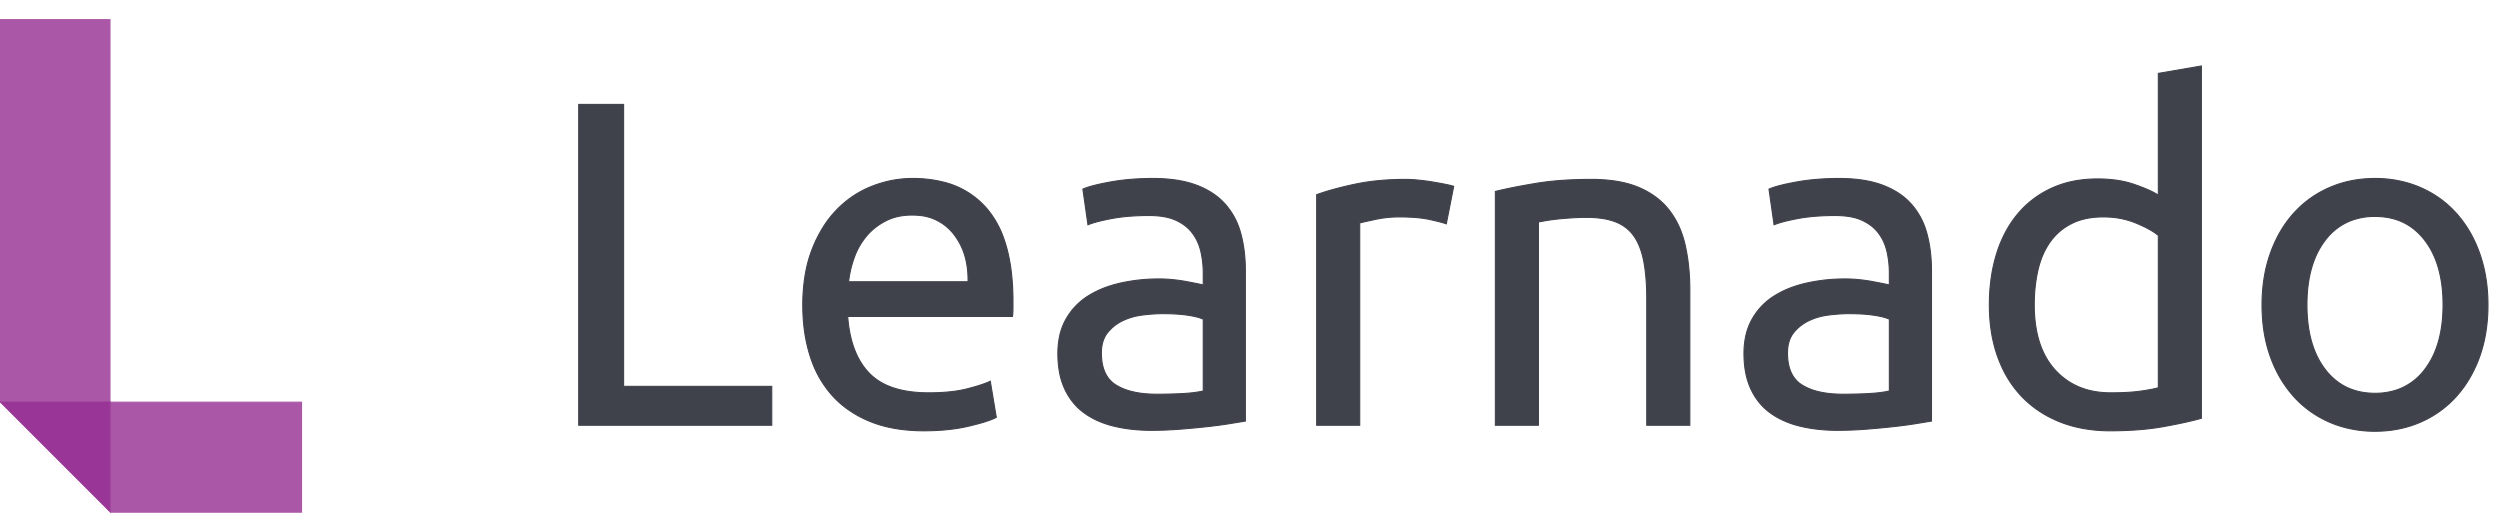 <svg width="2000" height="425" viewBox="0 0 2160 425" xmlns="http://www.w3.org/2000/svg">
    <g id="svgGroup" transform="translate(500, 40)" stroke-linecap="round" fill-rule="evenodd" font-size="9pt" stroke="#3F414B" stroke-width="0.25mm" fill="#3F414B" style="stroke:#3F414B;stroke-width:0.25mm;fill:#3F414B"><path d="M 792 310.4 L 792 108.4 A 278.78 278.78 0 0 1 800.82 106.361 Q 811.083 104.149 825.065 101.759 A 902.173 902.173 0 0 1 826 101.6 A 240.573 240.573 0 0 1 847.281 99.016 Q 858.33 98.143 870.712 98.02 A 412.31 412.31 0 0 1 874.8 98 A 145.036 145.036 0 0 1 892.198 98.982 Q 900.874 100.032 908.203 102.207 A 72.082 72.082 0 0 1 916 105 A 70.143 70.143 0 0 1 932.163 114.489 A 59.521 59.521 0 0 1 942.2 124.6 A 71.854 71.854 0 0 1 953.291 145.296 A 88.908 88.908 0 0 1 956 154.8 Q 960 172.4 960 193.6 L 960 310.4 L 922.8 310.4 L 922.8 201.6 Q 922.8 186.9 921.276 175.483 A 120.599 120.599 0 0 0 920.2 168.8 Q 917.6 155.2 911.6 146.8 Q 905.6 138.4 895.6 134.6 A 53.122 53.122 0 0 0 886.12 132.036 Q 879.241 130.8 870.8 130.8 A 196.446 196.446 0 0 0 859.994 131.106 A 217.025 217.025 0 0 0 858.4 131.2 A 312.572 312.572 0 0 0 849.161 131.91 A 270.729 270.729 0 0 0 846.2 132.2 Q 840.587 132.781 836.098 133.549 A 109.511 109.511 0 0 0 835.8 133.6 Q 831.564 134.337 829.533 134.734 A 82.024 82.024 0 0 0 829.2 134.8 L 829.2 310.4 L 792 310.4 Z M 1364.8 111.6 L 1364.8 6.4 L 1402 0 L 1402 304.4 A 234.458 234.458 0 0 1 1392.349 306.875 Q 1382.325 309.238 1369.2 311.6 A 214.755 214.755 0 0 1 1349.132 314.184 Q 1338.717 315.057 1327.051 315.18 A 365.94 365.94 0 0 1 1323.2 315.2 A 130.416 130.416 0 0 1 1299.055 313.055 A 103.83 103.83 0 0 1 1280 307.6 Q 1260.8 300 1247.2 286 A 92.461 92.461 0 0 1 1229.462 259.75 A 110.666 110.666 0 0 1 1226.2 251.8 Q 1218.8 231.6 1218.8 206.4 A 161.899 161.899 0 0 1 1220.872 179.987 A 132.048 132.048 0 0 1 1225 162.4 A 106.053 106.053 0 0 1 1234.407 140.624 A 90.243 90.243 0 0 1 1243.2 128 Q 1255.2 113.6 1272.6 105.6 A 86.593 86.593 0 0 1 1296.946 98.633 A 111.784 111.784 0 0 1 1312.4 97.6 A 114.847 114.847 0 0 1 1328.352 98.655 A 83.482 83.482 0 0 1 1344.2 102.4 A 179.463 179.463 0 0 1 1351.777 105.215 Q 1360.019 108.506 1364.8 111.6 Z M 374.8 216.4 L 232.4 216.4 Q 234.132 239.786 243.159 255.045 A 55.435 55.435 0 0 0 251.2 265.6 Q 267.6 282.4 302.4 282.4 Q 317.406 282.4 328.778 280.407 A 90.389 90.389 0 0 0 335.4 279 Q 346.445 276.198 353.005 273.531 A 52.769 52.769 0 0 0 355.6 272.4 L 360.8 303.6 Q 354 307.2 337 311.2 Q 320 315.2 298.4 315.2 Q 273.2 315.2 254.351 308.161 A 89.999 89.999 0 0 1 251.4 307 A 94.175 94.175 0 0 1 230.386 295.1 A 80.792 80.792 0 0 1 218.8 284.4 A 90.934 90.934 0 0 1 201.235 254.467 A 106.182 106.182 0 0 1 199.8 250.2 A 135.701 135.701 0 0 1 194.268 221.878 A 166.346 166.346 0 0 1 193.6 206.8 A 161.64 161.64 0 0 1 195.131 183.99 Q 196.915 171.481 200.778 160.792 A 99.055 99.055 0 0 1 201.6 158.6 A 113.551 113.551 0 0 1 211.233 139.217 A 89.808 89.808 0 0 1 222.8 124.4 Q 236 110.8 253.2 104 Q 270.4 97.2 288.4 97.2 A 107.463 107.463 0 0 1 314.683 100.226 A 71.857 71.857 0 0 1 352.8 123.4 A 81.519 81.519 0 0 1 367.51 149.795 Q 371.715 161.825 373.621 176.67 A 208.824 208.824 0 0 1 375.2 203.2 L 375.2 209.4 A 63.077 63.077 0 0 1 375.073 213.485 A 49.28 49.28 0 0 1 374.8 216.4 Z M 38.8 276.8 L 166.8 276.8 L 166.8 310.4 L 0 310.4 L 0 33.2 L 38.8 33.2 L 38.8 276.8 Z M 576 176.8 L 576 306.8 Q 572.325 307.413 566.423 308.377 A 7043.981 7043.981 0 0 1 562.6 309 A 328.522 328.522 0 0 1 553.601 310.33 Q 548.684 310.991 543.2 311.6 Q 532.4 312.8 519.8 313.8 Q 507.2 314.8 494.8 314.8 A 150.903 150.903 0 0 1 475.886 313.661 A 121.458 121.458 0 0 1 462.4 311.2 A 79.626 79.626 0 0 1 447.065 305.844 A 65.166 65.166 0 0 1 436.8 299.8 Q 426 292 420 279.2 A 60.538 60.538 0 0 1 415.408 264.617 Q 414.176 258.056 414.022 250.561 A 105.208 105.208 0 0 1 414 248.4 A 71.04 71.04 0 0 1 415.34 234.269 A 52.444 52.444 0 0 1 421 218.8 Q 428 206.4 440 198.8 A 81.53 81.53 0 0 1 457.244 190.626 A 102.413 102.413 0 0 1 468 187.6 A 150.597 150.597 0 0 1 497.225 184.056 A 169.22 169.22 0 0 1 501.6 184 A 114.625 114.625 0 0 1 511.335 184.427 A 128.208 128.208 0 0 1 513.2 184.6 Q 519.2 185.2 524.6 186.2 Q 530 187.2 534 188 Q 537.684 188.737 539.332 189.134 A 33.195 33.195 0 0 1 539.6 189.2 L 539.6 178.8 Q 539.6 169.6 537.6 160.6 Q 535.6 151.6 530.4 144.6 A 34.427 34.427 0 0 0 520.962 135.984 A 43.45 43.45 0 0 0 516.2 133.4 A 39.866 39.866 0 0 0 507.996 130.681 Q 501.35 129.2 492.8 129.2 A 220.282 220.282 0 0 0 477.596 129.697 Q 470.676 130.176 464.576 131.12 A 122.992 122.992 0 0 0 460.6 131.8 A 213.374 213.374 0 0 0 453.391 133.278 Q 446.881 134.74 442.49 136.262 A 46.934 46.934 0 0 0 440 137.2 L 435.6 106.4 A 45.925 45.925 0 0 1 440.102 104.714 Q 444.969 103.143 452.227 101.622 A 252.528 252.528 0 0 1 459.6 100.2 Q 476.4 97.2 496 97.2 Q 514.134 97.2 527.681 101.001 A 74.349 74.349 0 0 1 533.8 103 Q 549.2 108.8 558.6 119.4 A 61.568 61.568 0 0 1 571.411 142.567 A 71.95 71.95 0 0 1 572 144.6 Q 576 159.2 576 176.8 Z M 1168.8 176.8 L 1168.8 306.8 Q 1165.125 307.413 1159.223 308.377 A 7043.981 7043.981 0 0 1 1155.4 309 A 328.522 328.522 0 0 1 1146.401 310.33 Q 1141.484 310.991 1136 311.6 Q 1125.2 312.8 1112.6 313.8 Q 1100 314.8 1087.6 314.8 A 150.903 150.903 0 0 1 1068.686 313.661 A 121.458 121.458 0 0 1 1055.2 311.2 A 79.626 79.626 0 0 1 1039.865 305.844 A 65.166 65.166 0 0 1 1029.6 299.8 Q 1018.8 292 1012.8 279.2 A 60.538 60.538 0 0 1 1008.208 264.617 Q 1006.976 258.056 1006.822 250.561 A 105.208 105.208 0 0 1 1006.8 248.4 A 71.04 71.04 0 0 1 1008.14 234.269 A 52.444 52.444 0 0 1 1013.8 218.8 Q 1020.8 206.4 1032.8 198.8 A 81.53 81.53 0 0 1 1050.044 190.626 A 102.413 102.413 0 0 1 1060.8 187.6 A 150.597 150.597 0 0 1 1090.025 184.056 A 169.22 169.22 0 0 1 1094.4 184 A 114.625 114.625 0 0 1 1104.135 184.427 A 128.208 128.208 0 0 1 1106 184.6 Q 1112 185.2 1117.4 186.2 Q 1122.8 187.2 1126.8 188 Q 1130.484 188.737 1132.132 189.134 A 33.195 33.195 0 0 1 1132.4 189.2 L 1132.4 178.8 Q 1132.4 169.6 1130.4 160.6 Q 1128.4 151.6 1123.2 144.6 A 34.427 34.427 0 0 0 1113.762 135.984 A 43.45 43.45 0 0 0 1109 133.4 A 39.866 39.866 0 0 0 1100.796 130.681 Q 1094.15 129.2 1085.6 129.2 A 220.282 220.282 0 0 0 1070.396 129.697 Q 1063.476 130.176 1057.376 131.12 A 122.992 122.992 0 0 0 1053.4 131.8 A 213.374 213.374 0 0 0 1046.191 133.278 Q 1039.681 134.74 1035.29 136.262 A 46.934 46.934 0 0 0 1032.8 137.2 L 1028.4 106.4 A 45.925 45.925 0 0 1 1032.902 104.714 Q 1037.769 103.143 1045.027 101.622 A 252.528 252.528 0 0 1 1052.4 100.2 Q 1069.2 97.2 1088.8 97.2 Q 1106.934 97.2 1120.481 101.001 A 74.349 74.349 0 0 1 1126.6 103 Q 1142 108.8 1151.4 119.4 A 61.568 61.568 0 0 1 1164.211 142.567 A 71.95 71.95 0 0 1 1164.8 144.6 Q 1168.8 159.2 1168.8 176.8 Z M 1647.568 231.395 A 147.459 147.459 0 0 0 1649.6 206.4 Q 1649.6 182 1642.4 161.8 A 117.853 117.853 0 0 0 1638.972 153.24 A 98.62 98.62 0 0 0 1622.2 127.2 Q 1609.2 112.8 1591.2 105 A 91.581 91.581 0 0 0 1580.674 101.186 A 100.907 100.907 0 0 0 1552 97.2 Q 1530.8 97.2 1512.8 105 Q 1494.8 112.8 1481.8 127.2 Q 1468.8 141.6 1461.6 161.8 A 118.726 118.726 0 0 0 1456.806 179.591 A 143.864 143.864 0 0 0 1454.4 206.4 Q 1454.4 231.2 1461.6 251.2 A 117.807 117.807 0 0 0 1464.504 258.503 A 99.676 99.676 0 0 0 1481.8 285.6 Q 1494.8 300 1512.8 307.8 A 91.581 91.581 0 0 0 1523.326 311.614 A 100.907 100.907 0 0 0 1552 315.6 Q 1573.2 315.6 1591.2 307.8 Q 1609.2 300 1622.2 285.6 A 94.922 94.922 0 0 0 1630.452 275.038 A 107.658 107.658 0 0 0 1642.4 251.2 A 116.758 116.758 0 0 0 1647.568 231.395 Z M 756 104 L 749.6 136.4 Q 746.283 135.194 739.669 133.646 A 276.384 276.384 0 0 0 735 132.6 A 83.771 83.771 0 0 0 726.92 131.303 Q 719.05 130.4 708.8 130.4 Q 698.4 130.4 688.2 132.6 Q 678 134.8 674.8 135.6 L 674.8 310.4 L 637.6 310.4 L 637.6 111.2 Q 650.8 106.4 670.4 102.2 A 183.422 183.422 0 0 1 692.58 98.923 A 246.719 246.719 0 0 1 714.4 98 Q 718.525 98 723.684 98.443 A 159.719 159.719 0 0 1 725.4 98.6 Q 731.6 99.2 737.6 100.2 Q 743.6 101.2 748.6 102.2 Q 753.6 103.2 756 104 Z M 1364.8 278 L 1364.8 146.4 A 48.502 48.502 0 0 0 1359.416 142.597 Q 1353.6 139.013 1345.2 135.6 A 71.469 71.469 0 0 0 1323.276 130.615 A 84.836 84.836 0 0 0 1317.2 130.4 Q 1302.067 130.4 1291.049 135.588 A 45.54 45.54 0 0 0 1289.8 136.2 Q 1278.4 142 1271.2 152.2 A 62.844 62.844 0 0 0 1263.473 167.224 A 78.882 78.882 0 0 0 1260.8 176.4 Q 1257.6 190.4 1257.6 206.4 A 118.042 118.042 0 0 0 1259.537 228.496 Q 1261.924 241.008 1267.252 250.808 A 60.177 60.177 0 0 0 1275.6 262.6 Q 1293.6 282.4 1323.6 282.4 A 273.675 273.675 0 0 0 1334.088 282.211 Q 1342.545 281.886 1349 281 Q 1357.407 279.846 1362.689 278.556 A 56.414 56.414 0 0 0 1364.8 278 Z M 1610.8 206.4 Q 1610.8 171.2 1595 150.6 Q 1579.2 130 1552 130 A 57.753 57.753 0 0 0 1531.781 133.4 A 50.587 50.587 0 0 0 1509 150.6 Q 1493.2 171.2 1493.2 206.4 Q 1493.2 241.6 1509 262.2 Q 1524.8 282.8 1552 282.8 A 57.753 57.753 0 0 0 1572.219 279.4 A 50.587 50.587 0 0 0 1595 262.2 Q 1610.8 241.6 1610.8 206.4 Z M 539.6 280.8 L 539.6 218.8 A 21.069 21.069 0 0 0 536.954 217.722 Q 534.017 216.728 529.605 215.91 A 105.556 105.556 0 0 0 526.6 215.4 Q 519.709 214.328 510.591 214.077 A 210.466 210.466 0 0 0 504.8 214 A 131.594 131.594 0 0 0 493.909 214.469 A 157.745 157.745 0 0 0 487 215.2 A 57.022 57.022 0 0 0 474.443 218.22 A 50.525 50.525 0 0 0 469.8 220.2 Q 462 224 456.8 230.6 Q 451.92 236.794 451.62 246.687 A 43.286 43.286 0 0 0 451.6 248 Q 451.6 268 464.4 275.8 A 47.585 47.585 0 0 0 476.707 280.958 Q 486.395 283.6 499.2 283.6 A 498.168 498.168 0 0 0 510.176 283.485 Q 515.191 283.374 519.672 283.157 A 286.156 286.156 0 0 0 522.6 283 A 144.499 144.499 0 0 0 529.702 282.417 Q 533.04 282.054 535.903 281.552 A 65.713 65.713 0 0 0 539.6 280.8 Z M 1132.4 280.8 L 1132.4 218.8 A 21.069 21.069 0 0 0 1129.754 217.722 Q 1126.817 216.728 1122.405 215.91 A 105.556 105.556 0 0 0 1119.4 215.4 Q 1112.509 214.328 1103.391 214.077 A 210.466 210.466 0 0 0 1097.6 214 A 131.594 131.594 0 0 0 1086.709 214.469 A 157.745 157.745 0 0 0 1079.8 215.2 A 57.022 57.022 0 0 0 1067.243 218.22 A 50.525 50.525 0 0 0 1062.6 220.2 Q 1054.8 224 1049.6 230.6 Q 1044.72 236.794 1044.42 246.687 A 43.286 43.286 0 0 0 1044.4 248 Q 1044.4 268 1057.2 275.8 A 47.585 47.585 0 0 0 1069.507 280.958 Q 1079.195 283.6 1092 283.6 A 498.168 498.168 0 0 0 1102.976 283.485 Q 1107.991 283.374 1112.472 283.157 A 286.156 286.156 0 0 0 1115.4 283 A 144.499 144.499 0 0 0 1122.502 282.417 Q 1125.84 282.054 1128.703 281.552 A 65.713 65.713 0 0 0 1132.4 280.8 Z M 233.2 186.4 L 336.4 186.4 A 94.288 94.288 0 0 0 336.412 184.904 Q 336.412 175.172 334.37 166.812 A 55.324 55.324 0 0 0 323.8 145 A 42.334 42.334 0 0 0 292.87 128.994 A 59.917 59.917 0 0 0 288 128.8 Q 275.2 128.8 265.4 133.8 Q 255.6 138.8 248.8 146.8 A 59.789 59.789 0 0 0 238.26 165.038 A 67.231 67.231 0 0 0 238.2 165.2 Q 234.4 175.6 233.2 186.4 Z"/></g>
    <g id="logo">
        <title>Layer 1</title>
        <rect stroke="#ab57a8" id="svg_1" height="330" width="95" y="0" x="0" fill="#ab57a8"/>
        <rect stroke="#ab57a8" id="svg_3" height="95" width="165" y="330.5" x="95.5" fill="#ab57a8"/>
        <path stroke="#993596" id="svg_4" d="m95,330l0,95-95,-95,0z" fill="#993596"/>
    </g>

</svg>
